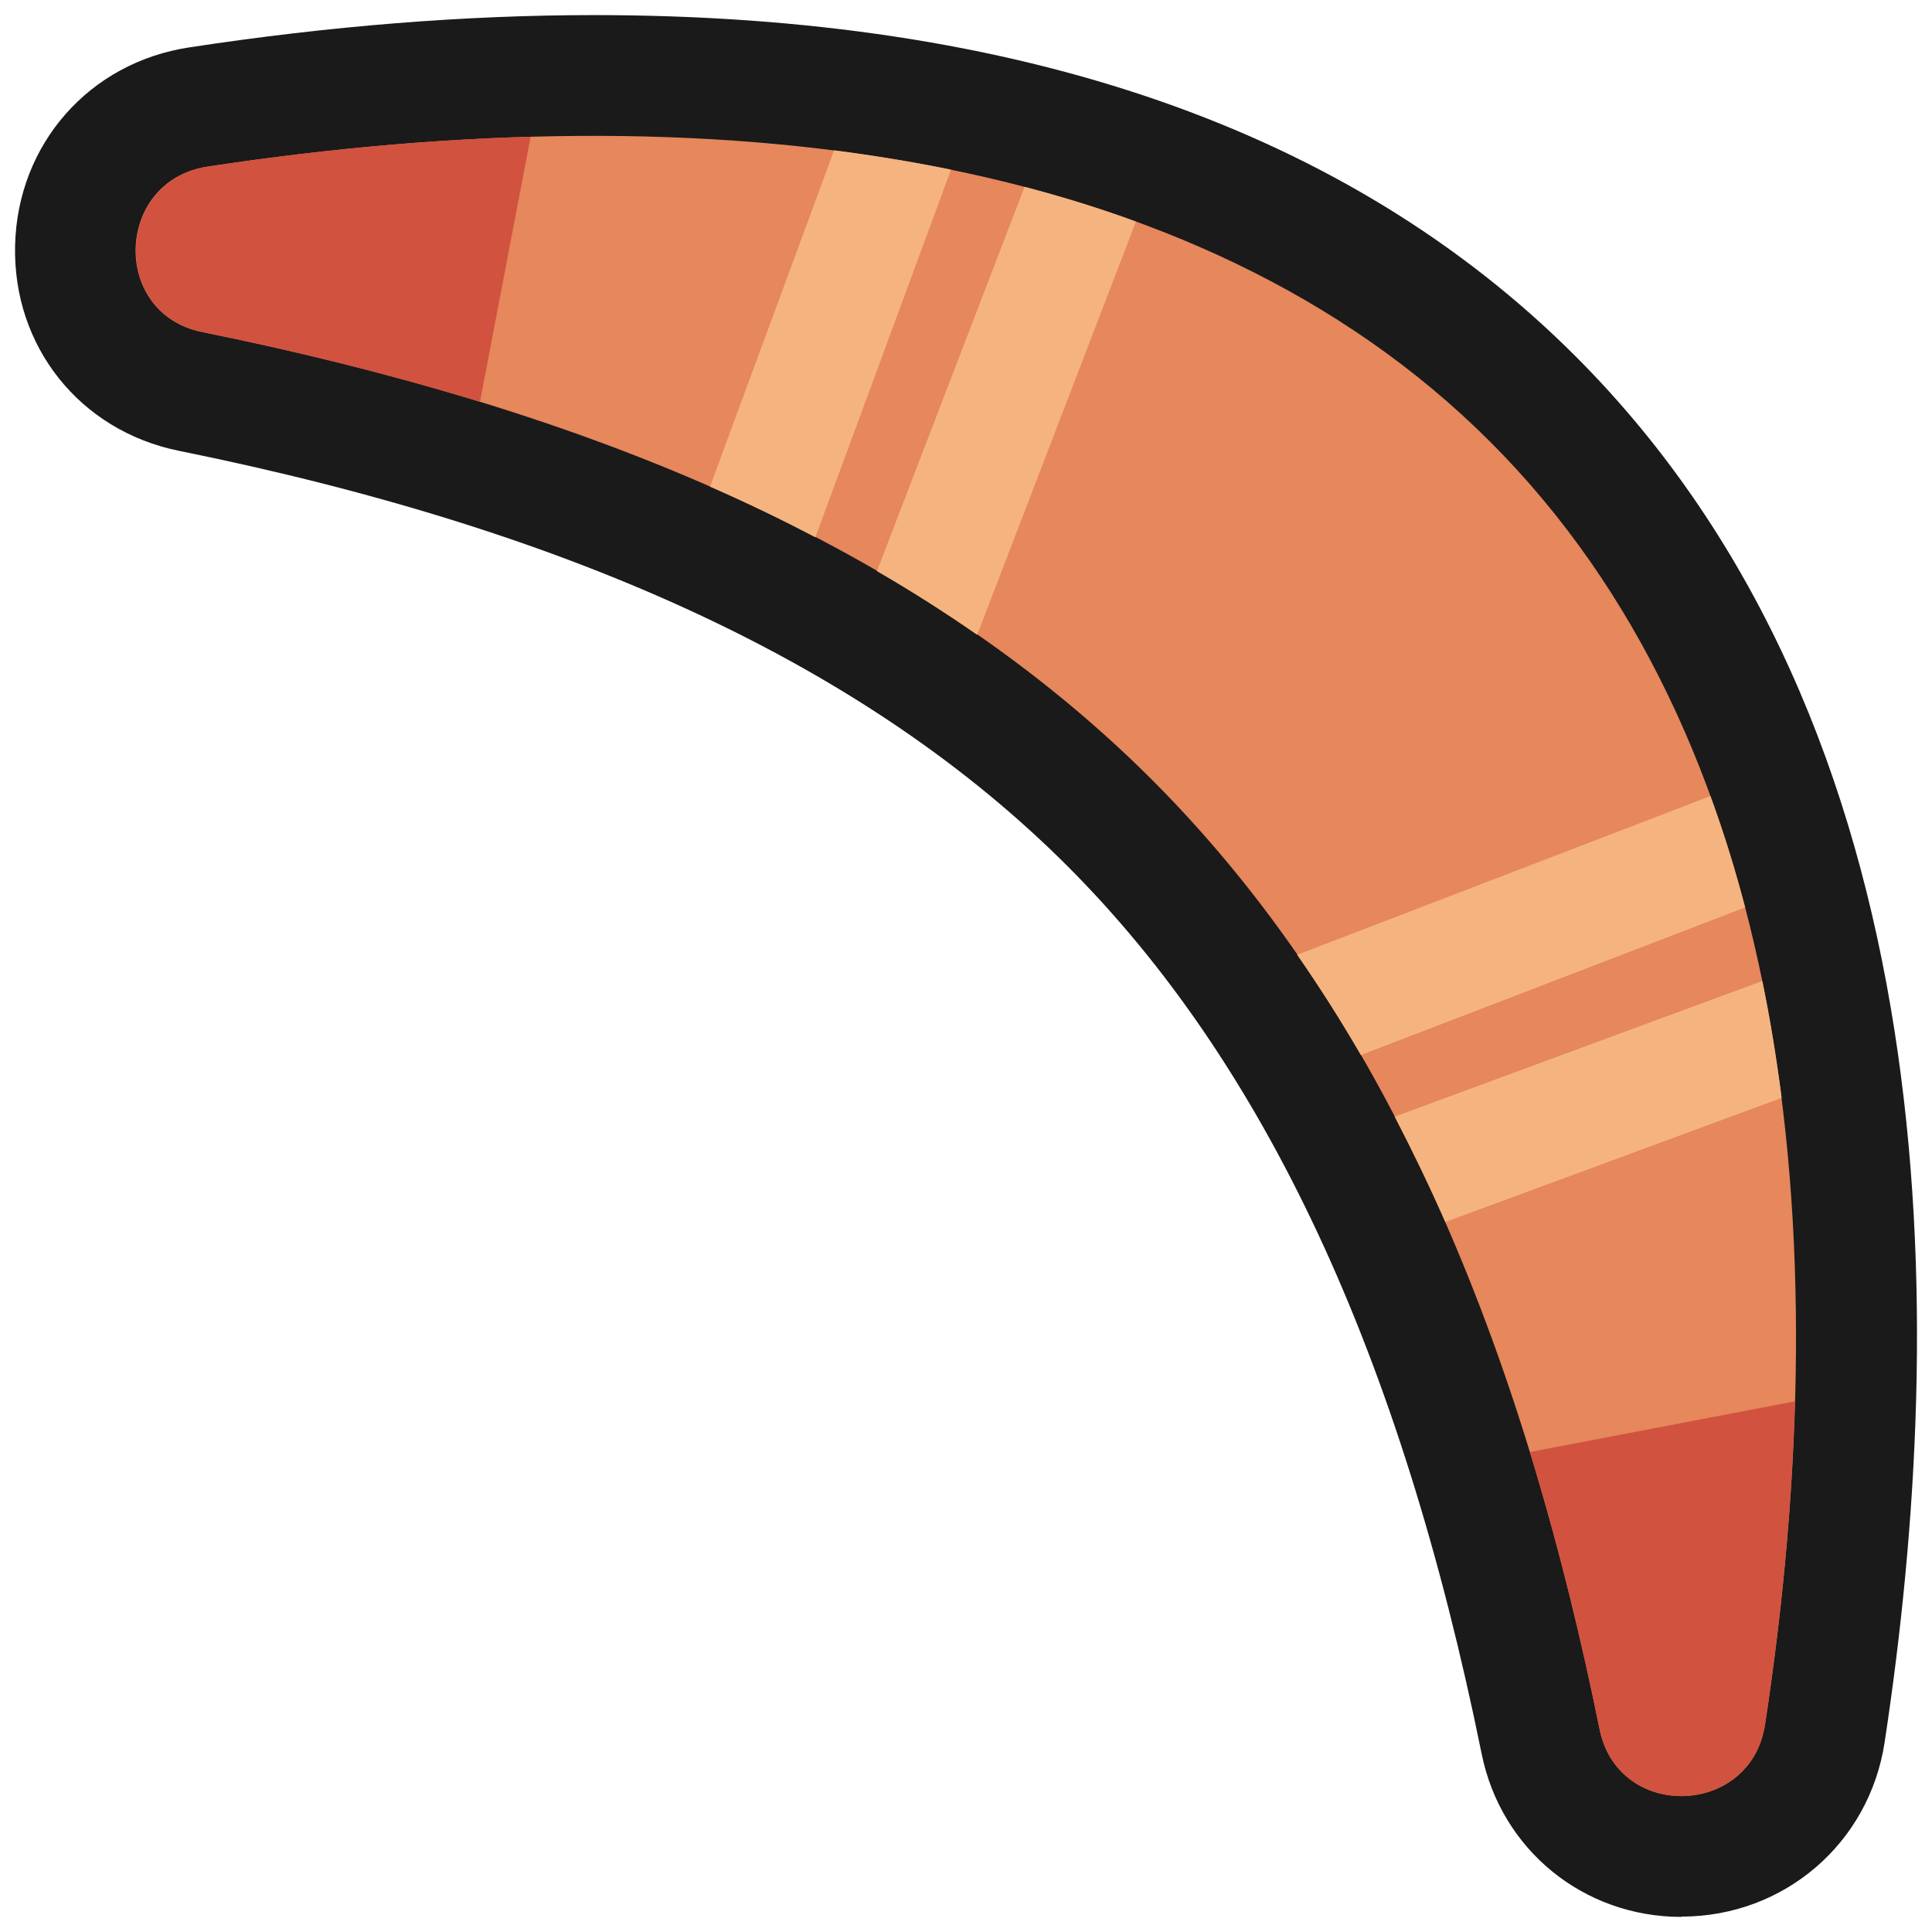 <?xml version="1.0" encoding="UTF-8"?>
<svg id="Layer_2" data-name="Layer 2" xmlns="http://www.w3.org/2000/svg" viewBox="0 0 64 64">
  <defs>
    <style>
      .cls-1 {
        fill: #d1523f;
      }

      .cls-1, .cls-2, .cls-3, .cls-4, .cls-5 {
        stroke-width: 0px;
      }

      .cls-2, .cls-3 {
        fill: #1a1a1a;
      }

      .cls-3 {
        opacity: 0;
      }

      .cls-4 {
        fill: #f5b47f;
      }

      .cls-5 {
        fill: #e6875c;
      }
    </style>
  </defs>
  <g id="Exports_1" data-name="Exports 1">
    <g>
      <rect class="cls-3" width="64" height="64"/>
      <g>
        <path class="cls-2" d="M55.7,63.5c-3.25,0-5.98-2.23-6.62-5.41-2.69-13.24-7.18-22.87-13.74-29.42S19.15,17.61,5.91,14.93C2.64,14.26.42,11.47.5,8.13c.08-3.36,2.46-6.06,5.77-6.56,4.65-.71,9.16-1.07,13.4-1.07,14.08,0,25.02,3.8,32.52,11.3,12.36,12.36,12.39,31.79,10.24,45.92-.51,3.35-3.34,5.77-6.73,5.77h0Z"/>
        <path class="cls-5" d="M38.16,25.83c8.27,8.27,12.45,19.76,14.83,31.46.62,3.04,5.02,2.9,5.48-.17,2.54-16.64.67-32.72-9.11-42.49C39.59,4.86,23.51,2.99,6.87,5.52c-3.07.47-3.21,4.87-.17,5.48,11.7,2.37,23.19,6.56,31.46,14.83Z"/>
        <g>
          <path class="cls-1" d="M17.58,4.53c-3.5.1-7.09.44-10.7.99-3.07.47-3.21,4.87-.17,5.48,3.1.63,6.18,1.39,9.19,2.31l1.68-8.79Z"/>
          <path class="cls-1" d="M59.47,46.42l-8.79,1.68c.92,3.01,1.69,6.09,2.31,9.19.62,3.04,5.02,2.9,5.48-.17.55-3.61.89-7.2.99-10.7Z"/>
        </g>
        <path class="cls-4" d="M42.97,31.63c.75,1.08,1.45,2.18,2.11,3.32l12.73-4.89c-.33-1.26-.71-2.49-1.15-3.69l-13.69,5.26Z"/>
        <path class="cls-4" d="M32.37,21.03l5.26-13.69c-1.2-.44-2.43-.82-3.69-1.15l-4.89,12.73c1.14.66,2.24,1.36,3.32,2.11Z"/>
        <path class="cls-4" d="M58.37,32.5l-12.17,4.49c.59,1.14,1.16,2.31,1.68,3.49l11.14-4.11c-.17-1.32-.38-2.61-.64-3.87Z"/>
        <path class="cls-4" d="M31.5,5.62c-1.27-.26-2.56-.47-3.87-.64l-4.11,11.14c1.19.52,2.35,1.08,3.49,1.68l4.49-12.17Z"/>
      </g>
    </g>
  </g>
</svg>